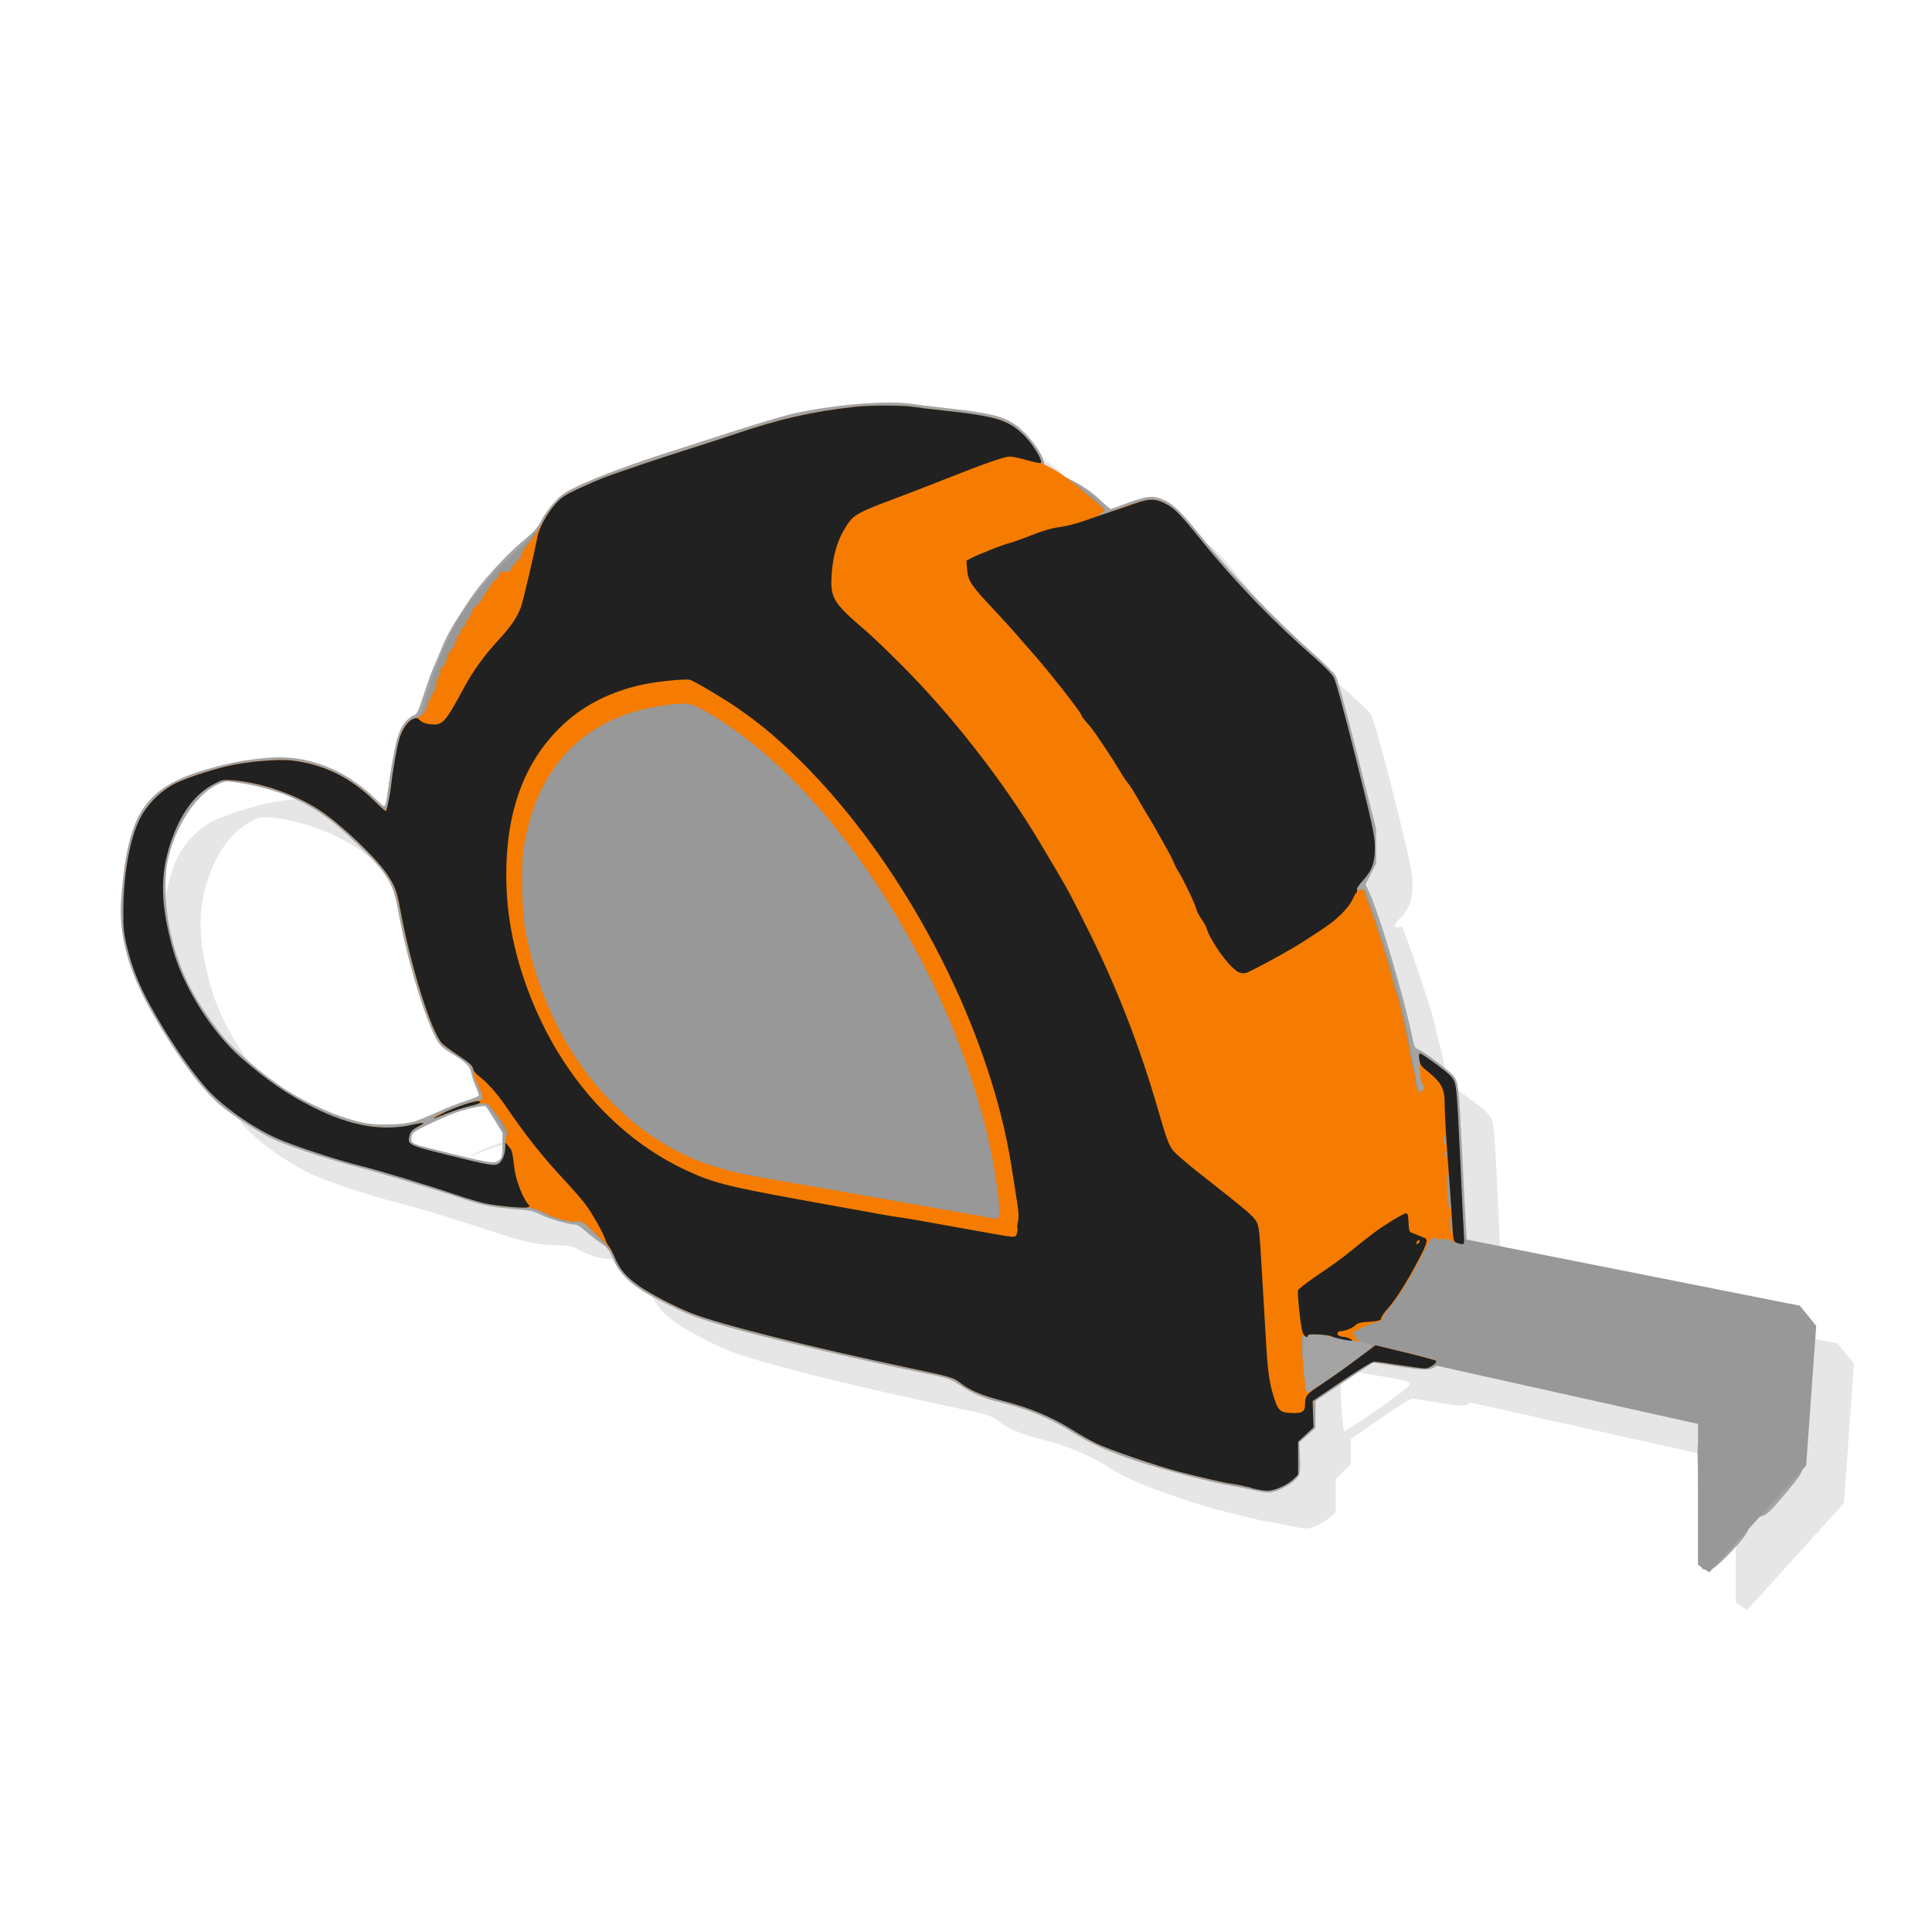 <?xml version="1.0" encoding="UTF-8" standalone="no"?>
<!-- Created with Inkscape (http://www.inkscape.org/) -->

<svg
   xmlns:dc="http://purl.org/dc/elements/1.1/"
   xmlns:cc="http://creativecommons.org/ns#"
   xmlns:rdf="http://www.w3.org/1999/02/22-rdf-syntax-ns#"
   xmlns:svg="http://www.w3.org/2000/svg"
   xmlns="http://www.w3.org/2000/svg"
   xmlns:sodipodi="http://sodipodi.sourceforge.net/DTD/sodipodi-0.dtd"
   xmlns:inkscape="http://www.inkscape.org/namespaces/inkscape"
   width="48"
   height="48"
   id="svg2"
   version="1.1"
   inkscape:version="0.48.4 r9939"
   sodipodi:docname="package_development.svg">
  <defs
     id="defs4" />
  <sodipodi:namedview
     id="base"
     pagecolor="#ffffff"
     bordercolor="#666666"
     borderopacity="1.0"
     inkscape:pageopacity="0.0"
     inkscape:pageshadow="2"
     inkscape:zoom="11.583333"
     inkscape:cx="22.75954"
     inkscape:cy="19.926408"
     inkscape:document-units="px"
     inkscape:current-layer="layer1"
     showgrid="true"
     inkscape:snap-bbox="true"
     inkscape:window-width="1301"
     inkscape:window-height="744"
     inkscape:window-x="65"
     inkscape:window-y="24"
     inkscape:window-maximized="1"
     inkscape:object-nodes="false"
     inkscape:snap-nodes="false"
     showguides="true"
     inkscape:guide-bbox="true">
    <inkscape:grid
       type="xygrid"
       id="grid3005"
       empspacing="6"
       visible="true"
       enabled="true"
       snapvisiblegridlinesonly="true" />
    <sodipodi:guide
       orientation="0,1"
       position="18,42"
       id="guide2989" />
    <sodipodi:guide
       orientation="0,1"
       position="17,6"
       id="guide2991" />
    <sodipodi:guide
       orientation="1,0"
       position="3,38"
       id="guide2993" />
    <sodipodi:guide
       orientation="1,0"
       position="45,33"
       id="guide2995" />
  </sodipodi:namedview>
  <g
     inkscape:label="Layer 1"
     inkscape:groupmode="layer"
     id="layer1"
     transform="translate(0,-1004.362)">
    <path
       id="path3768"
       d="m 22.938,1015.362 c -0.283,0 -0.56,0.01 -0.75,0.031 -1.086,0.122 -1.89,0.3 -3.031,0.688 -0.227,0.077 -0.635,0.217 -0.938,0.312 -0.773,0.242 -2.048,0.663 -2.344,0.781 -0.137,0.055 -0.395,0.187 -0.594,0.281 -0.304,0.143 -0.412,0.206 -0.562,0.375 -0.099,0.111 -0.211,0.3 -0.281,0.438 -0.071,0.138 -0.17,0.25 -0.188,0.25 -0.018,1e-4 -0.129,0.137 -0.281,0.281 -0.152,0.144 -0.353,0.328 -0.438,0.406 -0.326,0.297 -0.847,0.912 -1.156,1.406 -0.337,0.54 -0.725,1.498 -0.906,2.188 -0.074,0.279 -0.094,0.302 -0.219,0.344 -0.292,0.1 -0.404,0.389 -0.531,1.312 -0.078,0.565 -0.154,0.904 -0.188,0.969 -0.016,0.03 -0.106,-0.046 -0.281,-0.219 -0.605,-0.597 -1.266,-0.903 -2.062,-1 -0.346,-0.042 -1.105,0.011 -1.594,0.125 -0.495,0.116 -1.145,0.335 -1.375,0.469 -0.346,0.2 -0.646,0.53 -0.812,0.875 -0.241,0.499 -0.402,1.356 -0.406,2.25 -0.002,0.444 0.016,0.55 0.094,0.875 0.122,0.508 0.291,0.942 0.562,1.438 0.438,0.8 0.921,1.537 1.375,2.062 0.39,0.452 1.179,1.005 1.812,1.281 0.407,0.178 1.462,0.523 2,0.656 0.514,0.127 1.303,0.366 2.281,0.688 0.822,0.27 1.15,0.358 1.688,0.375 0.361,0.011 0.384,0.01 0.594,0.125 0.286,0.158 0.545,0.219 0.812,0.219 0.165,0 0.247,0.016 0.281,0.062 0.025,0.033 0.152,0.199 0.312,0.344 0.248,0.224 0.302,0.285 0.375,0.469 0.116,0.295 0.307,0.495 0.625,0.719 0.289,0.203 0.89,0.52 1.312,0.688 0.69,0.274 2.919,0.843 5.438,1.375 1.033,0.218 1.054,0.223 1.25,0.375 0.221,0.172 0.551,0.316 1.031,0.438 0.699,0.177 1.246,0.407 1.781,0.75 0.131,0.084 0.366,0.199 0.531,0.281 0.296,0.148 1.522,0.58 2.062,0.719 0.579,0.149 1.148,0.292 1.312,0.312 0.094,0.012 0.321,0.05 0.5,0.094 0.203,0.049 0.383,0.074 0.469,0.062 0.186,-0.024 0.459,-0.181 0.594,-0.312 l 0.094,-0.094 0,-0.406 0,-0.406 0.188,-0.188 0.188,-0.188 0,-0.312 0,-0.312 0.719,-0.5 c 0.471,-0.318 0.752,-0.5 0.812,-0.5 0.051,0 0.333,0.046 0.625,0.094 0.633,0.102 0.701,0.102 0.812,0 l 6.594,1.469 0,3.5 0.281,0.188 2.406,-2.656 0.25,-3.469 -0.406,-0.5 -8.344,-1.656 c -0.012,-0.113 -0.047,-0.847 -0.094,-1.844 -0.078,-1.653 -0.103,-1.939 -0.156,-2.062 -0.049,-0.115 -0.141,-0.217 -0.438,-0.438 -0.204,-0.152 -0.381,-0.281 -0.406,-0.281 -0.034,0 -0.051,0.042 -0.031,0.125 0.015,0.061 0.03,0.221 0.031,0.344 0.001,0.151 0.024,0.226 0.062,0.281 0.062,0.087 0.046,0.159 -0.031,0.188 -0.058,0.022 -0.092,-0.086 -0.188,-0.625 -0.167,-0.939 -0.213,-1.172 -0.312,-1.531 -0.058,-0.209 -0.1,-0.436 -0.125,-0.531 -0.091,-0.339 -0.493,-1.544 -0.594,-1.812 -0.191,-0.512 -0.166,-0.525 -0.281,-0.5 -0.147,0.032 -0.135,-0.034 0.062,-0.25 0.227,-0.248 0.289,-0.443 0.281,-0.844 -0.005,-0.272 -0.057,-0.543 -0.469,-2.188 -0.311,-1.243 -0.508,-1.907 -0.562,-2 -0.045,-0.077 -0.243,-0.268 -0.438,-0.438 -1.039,-0.907 -2.002,-1.934 -2.812,-2.938 -0.57,-0.705 -0.7,-0.818 -0.938,-0.938 -0.27,-0.137 -0.418,-0.131 -1.031,0.094 -0.255,0.094 -0.515,0.174 -0.562,0.188 0.009,-0.01 -0.012,-0.024 0,-0.031 0.052,-0.034 0.094,-0.063 0.094,-0.094 0,-0.108 -0.649,-0.656 -0.781,-0.656 -0.02,0 -0.075,-0.034 -0.125,-0.062 -0.05,-0.029 -0.261,-0.104 -0.469,-0.188 -0.39,-0.157 -0.495,-0.25 -0.312,-0.25 0.058,0 0.125,-0.012 0.125,-0.031 0,-0.114 -0.241,-0.466 -0.438,-0.656 -0.385,-0.373 -0.69,-0.481 -2.031,-0.625 -0.274,-0.029 -0.603,-0.076 -0.719,-0.094 -0.134,-0.021 -0.405,-0.031 -0.688,-0.031 z m -16.469,9.312 c 0.061,-0.013 0.135,-0.01 0.25,0 0.727,0.057 1.586,0.376 2.188,0.781 0.529,0.356 1.382,1.151 1.656,1.562 0.188,0.282 0.231,0.425 0.312,0.875 0.252,1.388 0.76,3.024 1.031,3.312 0.041,0.043 0.253,0.189 0.438,0.312 0.221,0.147 0.334,0.264 0.344,0.312 0.008,0.042 0.02,0.122 0.031,0.188 0.011,0.066 0.067,0.202 0.125,0.312 0.11,0.212 0.109,0.312 0,0.312 -0.162,0 -1.17,0.393 -1.125,0.438 0.007,0.01 0.11,-0.036 0.25,-0.094 0.273,-0.114 0.838,-0.281 0.969,-0.281 0.098,0 0.141,0.05 0.375,0.438 0.184,0.305 0.196,0.308 0.188,0.562 -0.009,0.286 -0.084,0.444 -0.188,0.5 -0.121,0.065 -0.234,0.046 -1.531,-0.281 -0.662,-0.167 -0.722,-0.197 -0.688,-0.375 0.025,-0.13 0.087,-0.198 0.25,-0.281 0.074,-0.038 0.134,-0.052 0.125,-0.062 -0.009,-0.01 -0.129,0 -0.25,0.031 -0.774,0.182 -1.555,0.038 -2.5,-0.438 -0.636,-0.32 -1.126,-0.649 -1.781,-1.219 -0.711,-0.618 -1.427,-1.737 -1.688,-2.656 -0.314,-1.11 -0.359,-1.892 -0.094,-2.688 0.247,-0.742 0.612,-1.212 1.094,-1.469 0.102,-0.054 0.158,-0.081 0.219,-0.094 z m 8.531,10.625 c 0.005,0.01 0.026,-0.01 0.031,0 0.02,0.038 0.041,0.094 0.031,0.094 -0.009,0 -0.042,-0.056 -0.062,-0.094 z m 18.594,3.125 c 0.093,-10e-5 0.22,0.038 0.312,0.062 0.076,0.02 0.315,0.049 0.562,0.094 0.692,0.127 0.695,0.109 0.219,0.469 -0.225,0.17 -0.614,0.439 -0.844,0.594 -0.23,0.154 -0.427,0.281 -0.438,0.281 -0.045,0 -0.102,-0.804 -0.094,-1.156 0.006,-0.252 0.004,-0.296 0.062,-0.281 0.035,0.01 0.062,0.021 0.062,0 0,-0.025 0.063,-0.062 0.156,-0.062 z"
       style="opacity:0.1;fill:#000000;fill-opacity:1"
       inkscape:connector-curvature="0" />
    <path
       inkscape:connector-curvature="0"
       id="path3879"
       d="m 42.29,1043.341 c -0.025,-0.017 -0.045,-0.317 -0.06,-0.883 -0.012,-0.472 -0.032,-1.159 -0.044,-1.528 -0.021,-0.627 -0.017,-0.684 0.052,-0.892 0.098,-0.296 0.069,-0.424 -0.101,-0.44 -0.104,-0.011 -1.73,-0.362 -3.516,-0.761 -0.756,-0.169 -1.608,-0.348 -2.323,-0.487 l -0.538,-0.105 -0.102,0.073 c -0.135,0.096 -0.274,0.094 -0.972,-0.016 l -0.571,-0.091 -0.716,0.479 -0.716,0.479 0,0.336 0,0.336 -0.202,0.181 -0.202,0.181 0.018,0.355 c 0.013,0.263 0.006,0.382 -0.03,0.458 -0.085,0.183 -0.528,0.429 -0.772,0.429 -0.054,0 -0.227,-0.031 -0.386,-0.067 -0.159,-0.037 -0.395,-0.084 -0.525,-0.104 -0.451,-0.072 -1.613,-0.374 -2.313,-0.602 -0.714,-0.233 -1.168,-0.435 -1.646,-0.735 -0.549,-0.344 -1.111,-0.576 -1.785,-0.737 -0.418,-0.1 -0.669,-0.209 -1.031,-0.448 -0.214,-0.141 -0.256,-0.154 -1.013,-0.308 -1.351,-0.275 -3.878,-0.87 -4.668,-1.1 -0.855,-0.248 -1.015,-0.309 -1.645,-0.624 -0.755,-0.377 -1.076,-0.66 -1.272,-1.121 -0.083,-0.196 -0.123,-0.244 -0.306,-0.37 -0.116,-0.08 -0.283,-0.212 -0.372,-0.294 -0.095,-0.088 -0.195,-0.148 -0.242,-0.148 -0.153,0 -0.661,-0.146 -0.865,-0.249 -0.176,-0.089 -0.263,-0.107 -0.618,-0.134 -0.518,-0.038 -0.843,-0.1 -1.236,-0.235 -0.598,-0.206 -2.202,-0.691 -2.677,-0.809 -0.584,-0.146 -1.641,-0.491 -2.051,-0.671 -0.307,-0.134 -0.8,-0.438 -1.243,-0.766 -0.51,-0.378 -1.193,-1.282 -1.855,-2.46 -0.571,-1.015 -0.803,-1.896 -0.735,-2.786 0.175,-2.266 0.631,-2.854 2.579,-3.322 0.337,-0.081 0.608,-0.124 1.049,-0.165 0.975,-0.091 1.927,0.273 2.707,1.034 0.24,0.234 0.224,0.245 0.287,-0.197 0.161,-1.141 0.244,-1.477 0.427,-1.716 0.051,-0.066 0.142,-0.142 0.202,-0.167 0.103,-0.043 0.12,-0.078 0.277,-0.557 0.092,-0.281 0.197,-0.573 0.233,-0.649 0.036,-0.076 0.106,-0.238 0.155,-0.36 0.174,-0.437 0.271,-0.61 0.728,-1.301 0.282,-0.427 0.891,-1.102 1.311,-1.453 0.313,-0.261 0.387,-0.343 0.479,-0.527 0.06,-0.12 0.203,-0.322 0.32,-0.449 0.183,-0.2 0.261,-0.254 0.589,-0.41 0.515,-0.245 1.397,-0.57 2.506,-0.922 0.396,-0.126 0.79,-0.253 0.875,-0.281 0.731,-0.243 1.72,-0.543 1.972,-0.598 1.044,-0.228 2.333,-0.332 2.964,-0.239 0.126,0.019 0.515,0.066 0.865,0.106 1.282,0.145 1.543,0.23 1.94,0.63 0.236,0.238 0.462,0.595 0.462,0.732 0,0.097 0.083,0.156 0.411,0.297 0.425,0.183 0.724,0.371 0.987,0.622 0.128,0.122 0.243,0.222 0.257,0.222 0.014,0 0.19,-0.062 0.392,-0.138 0.508,-0.191 0.666,-0.205 0.934,-0.084 0.244,0.109 0.455,0.319 0.968,0.961 0.708,0.885 1.759,1.978 2.765,2.874 0.248,0.221 0.486,0.457 0.528,0.525 0.049,0.079 0.244,0.786 0.542,1.966 l 0.466,1.843 0.002,0.429 0.002,0.429 -0.133,0.262 -0.133,0.262 0.086,0.184 c 0.27,0.578 0.881,2.643 1.09,3.678 0.033,0.163 0.056,0.205 0.127,0.232 0.144,0.055 0.796,0.546 0.893,0.673 0.118,0.154 0.131,0.296 0.231,2.441 0.043,0.93 0.088,1.701 0.099,1.712 0.011,0.012 0.203,0.057 0.425,0.102 0.564,0.114 0.726,0.147 0.893,0.185 0.258,0.058 0.466,0.1 0.747,0.152 0.151,0.027 0.352,0.066 0.446,0.088 0.094,0.02 0.241,0.052 0.326,0.068 0.085,0.017 0.232,0.049 0.326,0.069 0.376,0.082 0.519,0.107 0.615,0.106 0.055,-5e-4 0.117,0.013 0.137,0.028 0.02,0.016 0.099,0.038 0.174,0.049 0.076,0.011 0.222,0.036 0.326,0.057 0.104,0.02 0.243,0.045 0.309,0.056 0.066,0.011 0.151,0.031 0.189,0.048 0.038,0.016 0.13,0.038 0.206,0.049 0.076,0.011 0.222,0.037 0.326,0.058 0.104,0.021 0.227,0.038 0.275,0.038 0.047,-5e-4 0.105,0.015 0.128,0.034 0.023,0.019 0.1,0.035 0.172,0.035 0.071,-10e-5 0.145,0.012 0.164,0.027 0.019,0.015 0.096,0.036 0.172,0.046 0.076,0.01 0.218,0.036 0.318,0.056 0.099,0.02 0.257,0.052 0.352,0.071 0.094,0.019 0.245,0.046 0.335,0.062 0.09,0.015 0.212,0.054 0.273,0.085 0.06,0.032 0.182,0.058 0.27,0.058 0.166,0 0.375,0.101 0.553,0.267 0.081,0.075 0.083,0.089 0.062,0.412 -0.025,0.381 -0.036,0.433 -0.086,0.402 -0.057,-0.035 -0.136,0.053 -0.137,0.151 -3.44e-4,0.05 -0.009,0.172 -0.02,0.271 -0.011,0.099 -0.008,0.208 0.006,0.24 0.014,0.033 0.024,0.071 0.021,0.083 -0.003,0.014 0.019,0.016 0.048,0 0.029,-0.012 0.045,-0.041 0.035,-0.066 -0.01,-0.025 -0.003,-0.055 0.015,-0.066 0.047,-0.03 0.04,-0.145 -0.01,-0.164 -0.033,-0.012 -0.034,-0.03 -0.004,-0.082 0.024,-0.04 0.027,-0.087 0.01,-0.12 -0.029,-0.052 0.046,-0.203 0.082,-0.166 0.009,0.011 0.002,0.558 -0.015,1.219 -0.034,1.268 -0.065,1.528 -0.211,1.768 -0.04,0.066 -0.236,0.31 -0.434,0.541 -0.306,0.357 -0.382,0.427 -0.499,0.458 -0.212,0.056 -0.226,0.069 -0.315,0.291 -0.065,0.162 -0.16,0.29 -0.429,0.575 -0.19,0.202 -0.39,0.39 -0.443,0.417 -0.105,0.054 -0.232,0.064 -0.293,0.024 z m -0.013,-3.931 c 0,-0.088 -0.058,-0.161 -0.127,-0.161 -0.054,0 -0.058,0.082 -0.009,0.174 0.049,0.093 0.136,0.084 0.136,-0.013 z m 2.574,-0.438 c 0,-0.018 -0.023,-0.033 -0.051,-0.033 -0.053,0 -0.068,0.04 -0.03,0.079 0.027,0.027 0.081,0 0.081,-0.046 z m -2.643,-0.448 c 0,-0.05 -0.025,-0.065 -0.103,-0.065 -0.117,0 -0.126,0.02 -0.048,0.106 0.066,0.073 0.151,0.049 0.151,-0.041 z m -1.923,-0.356 c 0.057,-0.069 0.019,-0.155 -0.067,-0.155 -0.05,0 -0.07,0.022 -0.07,0.08 0,0.129 0.063,0.164 0.137,0.075 z m 3.546,-0.472 c 0.17,-0.079 0.083,-0.293 -0.15,-0.37 -0.162,-0.054 -0.191,-0.086 -0.134,-0.155 0.033,-0.04 0.031,-0.05 -0.011,-0.05 -0.096,0 -0.161,0.041 -0.161,0.1 0,0.056 -0.154,0.136 -0.34,0.175 -0.045,0.011 -0.099,0.045 -0.12,0.078 -0.054,0.087 0.025,0.128 0.237,0.123 0.121,0 0.207,0.017 0.292,0.069 0.137,0.083 0.254,0.093 0.388,0.03 z m -31.417,-4.522 c 0.058,-0.058 0.069,-0.114 0.069,-0.367 l 0,-0.298 -0.194,-0.321 c -0.107,-0.177 -0.208,-0.33 -0.225,-0.34 -0.048,-0.029 -0.463,0.056 -0.728,0.151 -0.131,0.046 -0.428,0.175 -0.659,0.284 -0.342,0.162 -0.426,0.215 -0.443,0.285 -0.047,0.189 -0.026,0.205 0.448,0.324 1.519,0.382 1.617,0.398 1.733,0.282 z m -2.128,-0.946 c 0.104,-0.031 0.372,-0.14 0.595,-0.242 0.224,-0.102 0.544,-0.228 0.712,-0.279 0.168,-0.052 0.306,-0.111 0.306,-0.133 0,-0.022 -0.038,-0.126 -0.085,-0.233 -0.047,-0.106 -0.095,-0.256 -0.108,-0.332 -0.025,-0.156 -0.144,-0.269 -0.52,-0.494 -0.269,-0.161 -0.344,-0.271 -0.556,-0.813 -0.284,-0.728 -0.577,-1.813 -0.756,-2.802 -0.11,-0.605 -0.272,-0.862 -0.984,-1.554 -0.648,-0.63 -1.075,-0.93 -1.699,-1.195 -0.348,-0.148 -0.881,-0.289 -1.319,-0.35 -0.27,-0.038 -0.284,-0.036 -0.472,0.053 -0.548,0.259 -1.067,1.07 -1.243,1.938 -0.077,0.383 -0.054,1.106 0.052,1.615 0.208,0.999 0.561,1.728 1.28,2.643 0.301,0.383 1.057,1.032 1.621,1.39 0.608,0.387 1.39,0.715 1.962,0.823 0.331,0.063 0.943,0.045 1.213,-0.036 z m 12.041,-13.859 c 0.013,-0.068 -0.123,-0.116 -0.177,-0.061 -0.03,0.03 -0.023,0.052 0.028,0.09 0.079,0.058 0.134,0.047 0.149,-0.029 z"
       style="fill:#a4a4a4"
       sodipodi:nodetypes="cccccscccccccccccccsccccccccccccsccccccssccccccccscccccccccccsccscccccccccccccccscccccccccccccssccccsscccsccccccccscccccscccccccccsccccscccsccccsscccccsscccccccscccccccccccsccccccccccsccccccccc" />
    <path
       style="fill:#989898"
       d="m 22,1014.425 c -0.283,10e-5 -0.56,0.01 -0.75,0.031 -1.086,0.122 -1.89,0.3 -3.031,0.688 -0.227,0.077 -0.635,0.217 -0.938,0.312 -0.773,0.242 -2.048,0.663 -2.344,0.781 -0.137,0.055 -0.395,0.187 -0.594,0.281 -0.304,0.143 -0.412,0.206 -0.562,0.375 -0.099,0.111 -0.211,0.3 -0.281,0.438 -0.071,0.138 -0.17,0.25 -0.188,0.25 -0.018,0 -0.129,0.137 -0.281,0.281 -0.152,0.144 -0.353,0.328 -0.438,0.406 -0.326,0.297 -0.847,0.912 -1.156,1.406 -0.337,0.54 -0.725,1.498 -0.906,2.188 -0.074,0.279 -0.094,0.302 -0.219,0.344 -0.292,0.1 -0.404,0.389 -0.531,1.312 -0.078,0.565 -0.154,0.904 -0.188,0.969 -0.016,0.03 -0.106,-0.046 -0.281,-0.219 -0.605,-0.597 -1.266,-0.903 -2.062,-1 -0.346,-0.042 -1.105,0.011 -1.594,0.125 -0.495,0.116 -1.145,0.335 -1.375,0.469 -0.346,0.2 -0.646,0.53 -0.812,0.875 -0.241,0.499 -0.402,1.356 -0.406,2.25 -0.002,0.444 0.016,0.55 0.094,0.875 0.122,0.508 0.291,0.942 0.562,1.438 0.438,0.8 0.921,1.537 1.375,2.062 0.39,0.452 1.179,1.005 1.812,1.281 0.407,0.178 1.462,0.523 2,0.656 0.514,0.127 1.303,0.366 2.281,0.688 0.822,0.27 1.15,0.358 1.688,0.375 0.361,0.011 0.384,0.01 0.594,0.125 0.286,0.158 0.545,0.219 0.812,0.219 0.165,0 0.247,0.017 0.281,0.062 0.025,0.033 0.152,0.199 0.312,0.344 0.248,0.224 0.302,0.285 0.375,0.469 0.116,0.295 0.307,0.495 0.625,0.719 0.289,0.203 0.89,0.52 1.312,0.688 0.69,0.274 2.919,0.843 5.438,1.375 1.033,0.218 1.054,0.223 1.25,0.375 0.221,0.172 0.551,0.316 1.031,0.438 0.699,0.177 1.246,0.407 1.781,0.75 0.131,0.084 0.366,0.199 0.531,0.281 0.296,0.148 1.522,0.58 2.062,0.719 0.579,0.149 1.148,0.292 1.312,0.312 0.094,0.012 0.321,0.05 0.5,0.094 0.203,0.049 0.383,0.075 0.469,0.062 0.186,-0.024 0.459,-0.181 0.594,-0.312 l 0.094,-0.094 0,-0.406 0,-0.406 0.188,-0.188 0.188,-0.188 0,-0.312 0,-0.312 0.719,-0.5 c 0.471,-0.318 0.752,-0.5 0.812,-0.5 0.051,0 0.333,0.046 0.625,0.094 0.633,0.102 0.701,0.102 0.812,0 l 6.594,1.469 0,3.5 0.281,0.188 2.406,-2.656 0.25,-3.469 -0.406,-0.5 -8.344,-1.656 c -0.012,-0.113 -0.047,-0.847 -0.094,-1.844 -0.078,-1.653 -0.103,-1.939 -0.156,-2.062 -0.049,-0.115 -0.141,-0.217 -0.438,-0.438 -0.204,-0.152 -0.381,-0.281 -0.406,-0.281 -0.034,0 -0.051,0.042 -0.031,0.125 0.015,0.061 0.03,0.221 0.031,0.344 0.001,0.151 0.024,0.226 0.062,0.281 0.062,0.087 0.046,0.159 -0.031,0.188 -0.058,0.022 -0.092,-0.086 -0.188,-0.625 -0.167,-0.939 -0.213,-1.172 -0.312,-1.531 -0.058,-0.209 -0.1,-0.436 -0.125,-0.531 -0.091,-0.339 -0.493,-1.544 -0.594,-1.812 -0.191,-0.512 -0.166,-0.525 -0.281,-0.5 -0.147,0.032 -0.135,-0.034 0.062,-0.25 0.227,-0.248 0.289,-0.443 0.281,-0.844 -0.005,-0.272 -0.057,-0.543 -0.469,-2.188 -0.311,-1.243 -0.508,-1.907 -0.562,-2 -0.045,-0.077 -0.243,-0.268 -0.438,-0.438 -1.039,-0.907 -2.002,-1.934 -2.812,-2.938 -0.57,-0.705 -0.7,-0.818 -0.938,-0.938 -0.27,-0.137 -0.418,-0.131 -1.031,0.094 -0.255,0.094 -0.515,0.174 -0.562,0.188 0.009,-0.01 -0.012,-0.024 0,-0.031 0.052,-0.034 0.094,-0.063 0.094,-0.094 0,-0.108 -0.649,-0.656 -0.781,-0.656 -0.02,0 -0.075,-0.034 -0.125,-0.062 -0.05,-0.029 -0.261,-0.104 -0.469,-0.188 -0.39,-0.157 -0.495,-0.25 -0.312,-0.25 0.058,0 0.125,-0.012 0.125,-0.031 0,-0.115 -0.241,-0.466 -0.438,-0.656 -0.385,-0.373 -0.69,-0.481 -2.031,-0.625 -0.274,-0.029 -0.603,-0.076 -0.719,-0.094 -0.134,-0.021 -0.405,-0.031 -0.688,-0.031 z m -16.469,9.312 c 0.061,-0.013 0.135,-0.01 0.25,0 0.727,0.057 1.586,0.376 2.188,0.781 0.529,0.356 1.382,1.151 1.656,1.562 0.188,0.282 0.231,0.425 0.312,0.875 0.252,1.388 0.76,3.024 1.031,3.312 0.041,0.043 0.253,0.19 0.438,0.312 0.221,0.147 0.334,0.264 0.344,0.312 0.008,0.042 0.02,0.122 0.031,0.188 0.011,0.066 0.067,0.202 0.125,0.312 0.11,0.212 0.109,0.312 0,0.312 -0.162,0 -1.17,0.393 -1.125,0.438 0.007,0.01 0.11,-0.036 0.25,-0.094 0.273,-0.114 0.838,-0.281 0.969,-0.281 0.098,0 0.141,0.05 0.375,0.438 0.184,0.305 0.196,0.308 0.188,0.562 -0.009,0.286 -0.084,0.444 -0.188,0.5 -0.121,0.065 -0.234,0.046 -1.531,-0.281 -0.662,-0.167 -0.722,-0.197 -0.688,-0.375 0.025,-0.13 0.087,-0.198 0.25,-0.281 0.074,-0.038 0.134,-0.051 0.125,-0.062 -0.009,-0.01 -0.129,0 -0.25,0.031 -0.774,0.182 -1.555,0.038 -2.5,-0.438 -0.636,-0.32 -1.126,-0.649 -1.781,-1.219 -0.711,-0.618 -1.427,-1.737 -1.688,-2.656 -0.314,-1.11 -0.359,-1.892 -0.094,-2.688 0.247,-0.742 0.612,-1.212 1.094,-1.469 0.102,-0.054 0.158,-0.081 0.219,-0.094 z m 8.531,10.625 c 0.005,0.01 0.026,-0.01 0.031,0 0.02,0.038 0.041,0.094 0.031,0.094 -0.009,0 -0.042,-0.056 -0.062,-0.094 z m 18.594,3.125 c 0.093,-10e-5 0.22,0.038 0.312,0.062 0.076,0.02 0.315,0.049 0.562,0.094 0.692,0.127 0.695,0.109 0.219,0.469 -0.225,0.17 -0.614,0.44 -0.844,0.594 -0.23,0.154 -0.427,0.281 -0.438,0.281 -0.045,0 -0.102,-0.804 -0.094,-1.156 0.006,-0.252 0.004,-0.296 0.062,-0.281 0.035,0.01 0.062,0.021 0.062,0 0,-0.025 0.063,-0.062 0.156,-0.062 z"
       id="path3877"
       inkscape:connector-curvature="0" />
    <path
       inkscape:connector-curvature="0"
       id="path3875"
       d="m 31.087,1041.324 c -0.179,-0.044 -0.403,-0.09 -0.498,-0.102 -0.165,-0.02 -0.725,-0.148 -1.304,-0.297 -0.54,-0.139 -1.756,-0.557 -2.052,-0.704 -0.166,-0.082 -0.408,-0.219 -0.539,-0.303 -0.535,-0.343 -1.099,-0.581 -1.798,-0.758 -0.48,-0.122 -0.797,-0.255 -1.017,-0.426 -0.196,-0.152 -0.224,-0.161 -1.257,-0.379 -2.518,-0.532 -4.757,-1.095 -5.447,-1.369 -0.421,-0.167 -1.015,-0.476 -1.301,-0.678 -0.32,-0.225 -0.471,-0.402 -0.596,-0.698 -0.079,-0.187 -0.152,-0.279 -0.454,-0.571 -0.352,-0.34 -0.363,-0.347 -0.494,-0.33 -0.174,0.023 -0.53,-0.073 -0.835,-0.225 -0.223,-0.112 -0.267,-0.121 -0.618,-0.132 -0.536,-0.017 -0.862,-0.085 -1.682,-0.355 -0.978,-0.322 -1.768,-0.559 -2.283,-0.686 -0.538,-0.133 -1.601,-0.483 -2.008,-0.66 -0.633,-0.276 -1.411,-0.829 -1.801,-1.281 -0.454,-0.525 -0.947,-1.257 -1.385,-2.058 -0.271,-0.495 -0.443,-0.934 -0.565,-1.442 -0.078,-0.325 -0.09,-0.449 -0.088,-0.892 0.004,-0.894 0.155,-1.749 0.396,-2.248 0.166,-0.345 0.468,-0.665 0.814,-0.865 0.23,-0.133 0.881,-0.356 1.376,-0.472 0.489,-0.114 1.262,-0.18 1.608,-0.138 0.797,0.097 1.457,0.424 2.062,1.021 0.175,0.172 0.262,0.238 0.278,0.207 0.034,-0.065 0.091,-0.389 0.169,-0.954 0.072,-0.524 0.141,-0.833 0.225,-1.01 0.076,-0.16 0.215,-0.295 0.327,-0.317 0.131,-0.026 0.264,-0.153 0.29,-0.275 0.011,-0.054 0.035,-0.124 0.053,-0.157 0.018,-0.033 0.045,-0.088 0.061,-0.12 0.016,-0.033 0.053,-0.11 0.083,-0.17 0.03,-0.06 0.047,-0.139 0.038,-0.174 -0.009,-0.036 0.007,-0.084 0.037,-0.109 0.03,-0.024 0.054,-0.088 0.054,-0.139 0,-0.055 0.028,-0.114 0.068,-0.142 0.037,-0.026 0.074,-0.088 0.083,-0.137 0.02,-0.119 0.117,-0.304 0.16,-0.304 0.018,0 0.033,-0.029 0.033,-0.066 0,-0.037 0.015,-0.076 0.034,-0.087 0.019,-0.012 0.034,-0.05 0.034,-0.083 0,-0.035 0.023,-0.081 0.051,-0.105 0.028,-0.023 0.051,-0.067 0.051,-0.099 0,-0.031 0.032,-0.076 0.07,-0.1 0.038,-0.024 0.061,-0.058 0.05,-0.076 -0.011,-0.018 0.015,-0.067 0.058,-0.11 0.043,-0.043 0.083,-0.117 0.089,-0.164 0.006,-0.048 0.063,-0.129 0.126,-0.181 0.063,-0.052 0.148,-0.164 0.19,-0.249 0.041,-0.085 0.087,-0.154 0.102,-0.154 0.015,0 0.037,-0.037 0.048,-0.081 0.011,-0.045 0.06,-0.107 0.108,-0.139 0.048,-0.032 0.103,-0.097 0.121,-0.146 0.029,-0.075 0.049,-0.085 0.135,-0.067 0.081,0.016 0.11,0.01 0.141,-0.054 0.049,-0.092 0.095,-0.149 0.193,-0.241 0.042,-0.04 0.077,-0.101 0.077,-0.138 0,-0.036 0.09,-0.176 0.2,-0.311 0.11,-0.135 0.258,-0.356 0.328,-0.49 0.07,-0.134 0.207,-0.333 0.305,-0.443 0.148,-0.167 0.236,-0.227 0.539,-0.369 0.199,-0.094 0.474,-0.214 0.611,-0.269 0.295,-0.118 1.552,-0.541 2.325,-0.783 0.302,-0.095 0.735,-0.235 0.961,-0.312 1.141,-0.388 1.918,-0.565 3.003,-0.687 0.38,-0.043 1.188,-0.043 1.455,-8e-4 0.115,0.018 0.434,0.058 0.708,0.087 0.871,0.094 1.37,0.186 1.605,0.297 0.29,0.137 0.644,0.49 0.778,0.775 0.055,0.118 0.093,0.222 0.083,0.232 0.476,0.226 0.587,0.313 1.274,0.891 0.225,0.18 0.331,0.285 0.306,0.305 -0.007,0.011 -0.052,0.038 -0.099,0.071 l -0.086,0.06 0.086,-0.024 c 0.047,-0.014 0.294,-0.101 0.549,-0.194 0.613,-0.225 0.778,-0.241 1.049,-0.104 0.237,0.12 0.361,0.246 0.93,0.952 0.81,1.004 1.781,2.006 2.82,2.913 0.195,0.17 0.391,0.372 0.436,0.449 0.054,0.093 0.239,0.767 0.55,2.01 0.411,1.644 0.469,1.908 0.474,2.18 0.008,0.401 -0.062,0.607 -0.289,0.855 -0.196,0.214 -0.213,0.276 -0.07,0.245 0.091,-0.02 0.101,-0.012 0.134,0.109 0.019,0.072 0.085,0.262 0.145,0.422 0.06,0.161 0.131,0.361 0.156,0.446 0.026,0.085 0.084,0.27 0.13,0.412 0.11,0.336 0.211,0.692 0.264,0.927 0.023,0.103 0.062,0.227 0.085,0.275 0.024,0.048 0.062,0.179 0.084,0.292 0.023,0.113 0.07,0.322 0.104,0.464 0.034,0.141 0.096,0.45 0.137,0.686 0.041,0.236 0.092,0.474 0.113,0.53 0.021,0.056 0.035,0.141 0.031,0.189 -0.008,0.098 0.055,0.276 0.098,0.276 0.015,0 0.052,-0.024 0.082,-0.055 0.053,-0.053 0.048,-0.084 -0.029,-0.183 -0.021,-0.026 -0.038,-0.15 -0.04,-0.275 -0.001,-0.124 -0.014,-0.277 -0.028,-0.338 -0.02,-0.083 -0.015,-0.111 0.019,-0.111 0.025,10e-5 0.213,0.124 0.417,0.276 0.297,0.221 0.384,0.305 0.434,0.42 0.053,0.123 0.075,0.426 0.153,2.08 0.05,1.065 0.083,1.944 0.073,1.954 -0.021,0.021 -0.292,-0.06 -0.353,-0.107 -0.024,-0.018 -0.1,-0.023 -0.169,-0.013 -0.072,0.012 -0.146,0 -0.171,-0.017 -0.073,-0.061 -0.128,0.012 -0.369,0.492 -0.252,0.502 -0.599,1.05 -0.81,1.278 -0.079,0.086 -0.136,0.179 -0.13,0.213 0.008,0.046 -0.019,0.067 -0.109,0.084 -0.066,0.013 -0.243,0.08 -0.393,0.151 -0.238,0.112 -0.265,0.134 -0.215,0.171 0.032,0.023 0.058,0.058 0.058,0.078 0,0.019 0.025,0.045 0.056,0.057 0.031,0.012 0.05,0.027 0.043,0.036 -0.015,0.016 -0.625,-0.093 -0.837,-0.149 -0.184,-0.049 -0.463,-0.049 -0.463,4e-4 0,0.021 -0.03,0.031 -0.066,0.021 -0.037,-0.011 -0.073,2e-4 -0.081,0.022 -0.031,0.084 0.082,1.341 0.125,1.384 0.025,0.025 0.777,-0.484 1.282,-0.867 l 0.419,-0.318 0.422,0.099 c 0.618,0.146 1.06,0.264 1.086,0.29 0.043,0.043 -0.168,0.189 -0.273,0.189 -0.057,0 -0.342,-0.039 -0.635,-0.085 -0.292,-0.047 -0.573,-0.085 -0.625,-0.083 -0.061,0 -0.343,0.171 -0.814,0.489 l -0.721,0.487 0.012,0.327 0.012,0.327 -0.192,0.179 -0.192,0.179 0,0.409 0,0.409 -0.111,0.108 c -0.134,0.131 -0.407,0.263 -0.593,0.288 -0.085,0.012 -0.261,-0.013 -0.463,-0.062 z m 4.989,-6.533 c -0.012,-0.117 -0.03,-0.204 -0.04,-0.195 -0.023,0.023 -0.011,0.361 0.015,0.403 0.039,0.063 0.047,5e-4 0.025,-0.208 z m -11.274,-0.174 c 0.095,-0.06 -0.077,-1.292 -0.31,-2.217 -0.459,-1.828 -1.183,-3.542 -2.249,-5.33 -1.369,-2.295 -3.075,-4.113 -4.736,-5.049 -0.36,-0.203 -0.452,-0.214 -1.059,-0.126 -1.958,0.284 -3.173,1.567 -3.451,3.645 -0.055,0.408 -0.026,1.497 0.051,1.916 0.403,2.205 1.567,4.079 3.218,5.177 0.761,0.506 1.499,0.78 2.649,0.983 0.418,0.074 1.655,0.29 2.75,0.482 1.095,0.192 2.23,0.392 2.523,0.445 0.293,0.054 0.54,0.098 0.549,0.1 0.009,0 0.039,-0.011 0.065,-0.027 z m -10.875,-5.144 c 17.382,17.926 8.691,8.963 0,0 z m 22.105,4.505 c -0.02,-0.202 -0.037,-0.388 -0.037,-0.413 0,-0.025 -0.014,-0.045 -0.031,-0.045 -0.042,0 -0.005,0.753 0.041,0.841 0.059,0.113 0.067,0.01 0.027,-0.383 z m -23.647,-0.701 c 0.097,-0.052 0.166,-0.238 0.166,-0.445 0,-0.096 0.016,-0.205 0.035,-0.241 0.048,-0.091 -0.016,-0.23 -0.26,-0.556 -0.166,-0.222 -0.214,-0.266 -0.295,-0.266 -0.146,0 -0.699,0.153 -0.987,0.273 -0.14,0.058 -0.26,0.1 -0.267,0.094 -0.045,-0.045 0.965,-0.434 1.126,-0.434 0.116,0 0.111,-0.101 -0.017,-0.358 -0.069,-0.137 -0.125,-0.298 -0.125,-0.358 0,-0.134 -0.062,-0.198 -0.423,-0.434 -0.155,-0.101 -0.315,-0.22 -0.356,-0.264 -0.273,-0.292 -0.786,-1.933 -1.039,-3.324 -0.082,-0.45 -0.133,-0.588 -0.32,-0.87 -0.274,-0.412 -1.126,-1.226 -1.654,-1.582 -0.601,-0.405 -1.473,-0.708 -2.201,-0.765 -0.229,-0.018 -0.257,-0.012 -0.462,0.097 -0.482,0.257 -0.829,0.732 -1.076,1.473 -0.265,0.795 -0.245,1.55 0.069,2.659 0.261,0.92 0.974,2.048 1.684,2.665 0.656,0.57 1.147,0.908 1.782,1.228 0.945,0.476 1.742,0.612 2.515,0.43 0.121,-0.028 0.226,-0.044 0.235,-0.036 0.009,0.011 -0.045,0.046 -0.119,0.084 -0.163,0.083 -0.209,0.136 -0.235,0.266 -0.035,0.178 0.027,0.212 0.689,0.38 1.298,0.328 1.411,0.348 1.532,0.284 z m 23.575,-0.263 c -4.08e-4,-0.074 -0.008,-0.083 -0.034,-0.043 -0.043,0.067 -0.043,0.137 0,0.137 0.019,0 0.034,-0.042 0.034,-0.095 z m -0.034,-0.301 c 0,-0.066 -0.015,-0.12 -0.034,-0.12 -0.038,0 -0.046,0.102 -0.013,0.186 0.033,0.085 0.048,0.064 0.048,-0.065 z"
       style="fill:#f57c00"
       sodipodi:nodetypes="cccccccccccccccccccccccccccccccccccccsccsscscscsccccsccccccscscccccccccccccccccccccccccccccccccsccscccccccsccccccccccssccscccccccscccccccccccccccccccssccccscscccccccssccccsccsccscsccccccccccccccccccccsccsscss" />
    <path
       inkscape:connector-curvature="0"
       id="path3873"
       d="m 31.087,1041.324 c -0.179,-0.044 -0.403,-0.09 -0.498,-0.102 -0.165,-0.02 -0.725,-0.148 -1.304,-0.297 -0.54,-0.139 -1.756,-0.557 -2.052,-0.704 -0.166,-0.082 -0.408,-0.219 -0.539,-0.303 -0.535,-0.343 -1.099,-0.581 -1.798,-0.758 -0.48,-0.122 -0.797,-0.255 -1.017,-0.426 -0.196,-0.152 -0.224,-0.161 -1.257,-0.379 -2.518,-0.532 -4.757,-1.095 -5.447,-1.369 -0.421,-0.167 -1.015,-0.476 -1.301,-0.678 -0.319,-0.225 -0.471,-0.402 -0.596,-0.698 -0.052,-0.123 -0.121,-0.254 -0.153,-0.291 -0.032,-0.038 -0.07,-0.107 -0.083,-0.154 -0.043,-0.151 -0.331,-0.662 -0.494,-0.879 -0.087,-0.116 -0.315,-0.378 -0.506,-0.583 -0.574,-0.617 -0.953,-1.093 -1.474,-1.855 -0.211,-0.308 -0.462,-0.592 -0.645,-0.729 -0.096,-0.072 -0.159,-0.149 -0.171,-0.21 -0.015,-0.076 -0.092,-0.145 -0.357,-0.321 -0.186,-0.124 -0.371,-0.26 -0.411,-0.303 -0.271,-0.289 -0.785,-1.934 -1.037,-3.322 -0.082,-0.45 -0.133,-0.588 -0.32,-0.87 -0.274,-0.412 -1.126,-1.226 -1.654,-1.582 -0.601,-0.405 -1.473,-0.708 -2.201,-0.765 -0.229,-0.018 -0.257,-0.012 -0.462,0.097 -0.482,0.257 -0.829,0.732 -1.076,1.473 -0.265,0.795 -0.245,1.55 0.069,2.659 0.261,0.92 0.974,2.048 1.684,2.665 0.656,0.57 1.147,0.908 1.782,1.228 0.945,0.476 1.742,0.612 2.515,0.43 0.121,-0.028 0.226,-0.044 0.235,-0.036 0.009,0.01 -0.045,0.046 -0.119,0.084 -0.163,0.083 -0.209,0.136 -0.235,0.266 -0.037,0.188 0.012,0.21 0.947,0.443 1.026,0.255 1.164,0.279 1.267,0.224 0.094,-0.051 0.172,-0.232 0.174,-0.403 l 0.001,-0.13 0.083,0.095 c 0.085,0.097 0.092,0.125 0.149,0.585 0.033,0.263 0.211,0.715 0.336,0.854 0.046,0.052 0.045,0.059 -0.014,0.078 -0.089,0.028 -0.758,-0.034 -1.055,-0.097 -0.132,-0.029 -0.472,-0.13 -0.755,-0.226 -0.745,-0.252 -1.89,-0.597 -2.386,-0.72 -0.539,-0.134 -1.602,-0.483 -2.008,-0.661 -0.633,-0.276 -1.411,-0.829 -1.801,-1.281 -0.454,-0.525 -0.947,-1.258 -1.385,-2.058 -0.271,-0.495 -0.443,-0.934 -0.565,-1.442 -0.078,-0.325 -0.09,-0.449 -0.088,-0.892 0.004,-0.894 0.155,-1.749 0.396,-2.248 0.166,-0.345 0.468,-0.665 0.814,-0.865 0.23,-0.133 0.881,-0.356 1.376,-0.472 0.489,-0.114 1.262,-0.18 1.608,-0.138 0.796,0.097 1.457,0.424 2.061,1.02 0.14,0.138 0.26,0.244 0.268,0.236 0.027,-0.026 0.106,-0.416 0.13,-0.639 0.04,-0.372 0.152,-1.002 0.212,-1.184 0.072,-0.222 0.21,-0.416 0.331,-0.467 0.084,-0.035 0.106,-0.031 0.179,0.038 0.056,0.053 0.14,0.083 0.256,0.095 0.303,0.03 0.36,-0.034 0.839,-0.921 0.226,-0.418 0.493,-0.786 0.876,-1.202 0.288,-0.314 0.44,-0.539 0.531,-0.787 0.053,-0.146 0.327,-1.31 0.403,-1.716 0.047,-0.251 0.232,-0.596 0.45,-0.841 0.148,-0.167 0.236,-0.227 0.539,-0.368 0.199,-0.094 0.474,-0.214 0.611,-0.269 0.295,-0.118 1.552,-0.542 2.325,-0.783 0.302,-0.095 0.735,-0.235 0.961,-0.312 1.141,-0.388 1.918,-0.565 3.003,-0.687 0.38,-0.043 1.188,-0.043 1.455,-7e-4 0.115,0.018 0.434,0.058 0.708,0.086 1.362,0.146 1.657,0.237 2.051,0.628 0.221,0.219 0.466,0.625 0.411,0.68 -0.012,0.012 -0.165,-0.019 -0.341,-0.069 -0.175,-0.05 -0.368,-0.091 -0.427,-0.09 -0.135,4e-4 -0.606,0.163 -1.539,0.533 -0.399,0.158 -1.01,0.394 -1.359,0.525 -0.862,0.323 -0.98,0.388 -1.146,0.635 -0.23,0.343 -0.355,0.745 -0.385,1.245 -0.035,0.58 0.035,0.694 0.864,1.404 0.151,0.129 0.553,0.515 0.892,0.856 1.258,1.264 2.519,2.884 3.411,4.38 0.739,1.24 0.703,1.175 1.221,2.214 0.699,1.403 1.261,2.848 1.715,4.411 0.23,0.79 0.271,0.901 0.39,1.049 0.06,0.074 0.365,0.336 0.678,0.581 1.113,0.873 1.303,1.033 1.375,1.162 0.078,0.139 0.077,0.126 0.169,1.687 0.028,0.472 0.067,1.135 0.087,1.474 0.034,0.567 0.079,0.872 0.176,1.186 0.115,0.37 0.161,0.412 0.467,0.421 0.248,0.011 0.316,-0.038 0.317,-0.21 8.27e-4,-0.22 0.03,-0.256 0.405,-0.502 0.202,-0.132 0.587,-0.405 0.855,-0.606 l 0.489,-0.366 0.739,0.18 c 0.406,0.099 0.75,0.192 0.764,0.206 0.045,0.044 -0.162,0.191 -0.27,0.191 -0.057,0 -0.342,-0.039 -0.635,-0.085 -0.292,-0.047 -0.573,-0.085 -0.625,-0.083 -0.061,0 -0.343,0.171 -0.814,0.489 l -0.721,0.487 0.012,0.327 0.012,0.327 -0.192,0.179 -0.192,0.179 0,0.409 0,0.409 -0.111,0.108 c -0.134,0.131 -0.407,0.264 -0.593,0.288 -0.085,0.012 -0.261,-0.013 -0.463,-0.062 z m -5.817,-6.335 c 0.013,-0.058 0.016,-0.113 0.007,-0.122 -0.009,-0.011 -0.002,-0.08 0.015,-0.157 0.022,-0.098 0.016,-0.24 -0.02,-0.47 -0.028,-0.181 -0.092,-0.585 -0.141,-0.896 -0.564,-3.589 -2.798,-7.784 -5.494,-10.32 -0.491,-0.462 -0.783,-0.7 -1.316,-1.072 -0.321,-0.224 -1.033,-0.648 -1.174,-0.699 -0.088,-0.032 -0.792,0.036 -1.139,0.108 -0.865,0.182 -1.56,0.543 -2.119,1.101 -0.964,0.963 -1.392,2.316 -1.297,4.102 0.072,1.363 0.596,2.912 1.403,4.153 0.789,1.213 1.823,2.14 3.016,2.704 0.669,0.317 1.045,0.415 2.781,0.731 2.346,0.427 2.331,0.424 2.61,0.462 0.142,0.019 0.79,0.133 1.442,0.253 0.651,0.12 1.233,0.22 1.293,0.222 0.095,0 0.112,-0.011 0.132,-0.102 z m 8.049,2.642 c -0.104,-0.021 -0.207,-0.051 -0.23,-0.065 -0.074,-0.047 -0.594,-0.074 -0.594,-0.03 0,0.096 -0.103,0.028 -0.137,-0.09 -0.05,-0.174 -0.133,-0.977 -0.107,-1.027 0.028,-0.053 0.254,-0.223 0.656,-0.493 0.179,-0.12 0.432,-0.305 0.562,-0.409 0.614,-0.496 0.748,-0.597 1.062,-0.794 0.185,-0.116 0.363,-0.214 0.395,-0.216 0.049,0 0.06,0.034 0.069,0.229 0.008,0.184 0.022,0.237 0.069,0.251 0.032,0.01 0.105,0.038 0.161,0.063 0.057,0.025 0.13,0.055 0.163,0.065 0.097,0.032 0.071,0.133 -0.133,0.526 -0.283,0.542 -0.569,0.997 -0.766,1.218 -0.095,0.107 -0.173,0.219 -0.173,0.248 0,0.062 -0.072,0.081 -0.362,0.098 -0.156,0.01 -0.226,0.031 -0.281,0.085 -0.066,0.066 -0.271,0.146 -0.376,0.146 -0.065,3e-4 -0.093,0.074 -0.041,0.106 0.026,0.017 0.078,0.031 0.116,0.032 0.038,0 0.115,0.023 0.172,0.05 0.128,0.059 0.047,0.061 -0.223,0.01 z m 1.949,-2.418 c 0.021,-0.062 -0.05,-0.048 -0.074,0.014 -0.013,0.034 -0.005,0.05 0.02,0.041 0.022,-0.011 0.047,-0.032 0.054,-0.055 z m 0.912,0.022 c -0.067,-0.033 -0.076,-0.071 -0.094,-0.401 -0.011,-0.201 -0.043,-0.674 -0.071,-1.052 -0.092,-1.229 -0.121,-1.688 -0.121,-1.927 -7.56e-4,-0.47 -0.058,-0.578 -0.485,-0.924 -0.097,-0.078 -0.13,-0.134 -0.146,-0.247 -0.015,-0.106 -0.009,-0.146 0.022,-0.146 0.024,1e-4 0.211,0.124 0.415,0.276 0.297,0.22 0.384,0.305 0.434,0.42 0.052,0.122 0.073,0.389 0.136,1.758 0.041,0.887 0.083,1.764 0.095,1.948 0.02,0.314 0.017,0.335 -0.044,0.332 -0.036,0 -0.098,-0.018 -0.139,-0.038 z m -25.196,-3.206 c 0.298,-0.153 0.839,-0.335 0.912,-0.306 0.05,0.019 0.05,0.025 0.004,0.052 -0.029,0.016 -0.156,0.054 -0.281,0.082 -0.126,0.03 -0.364,0.107 -0.529,0.174 -0.165,0.066 -0.309,0.12 -0.319,0.119 -0.01,-9e-4 0.086,-0.056 0.214,-0.121 z m 19.744,-3.543 c -0.229,-0.144 -0.66,-0.755 -0.755,-1.071 -0.014,-0.047 -0.07,-0.147 -0.125,-0.222 -0.055,-0.075 -0.116,-0.199 -0.136,-0.275 -0.038,-0.142 -0.336,-0.758 -0.44,-0.91 -0.032,-0.047 -0.079,-0.14 -0.105,-0.206 -0.025,-0.066 -0.095,-0.205 -0.155,-0.309 -0.06,-0.104 -0.168,-0.297 -0.24,-0.429 -0.072,-0.132 -0.18,-0.318 -0.239,-0.412 -0.06,-0.094 -0.183,-0.303 -0.273,-0.463 -0.091,-0.16 -0.195,-0.325 -0.232,-0.365 -0.037,-0.041 -0.132,-0.182 -0.21,-0.315 -0.079,-0.132 -0.204,-0.331 -0.278,-0.441 -0.074,-0.11 -0.196,-0.293 -0.272,-0.406 -0.076,-0.113 -0.197,-0.271 -0.269,-0.351 -0.072,-0.08 -0.131,-0.159 -0.131,-0.177 0,-0.065 -0.847,-1.143 -1.268,-1.612 -0.124,-0.138 -0.293,-0.332 -0.375,-0.429 -0.082,-0.097 -0.33,-0.368 -0.549,-0.602 -0.552,-0.587 -0.625,-0.697 -0.648,-0.976 l -0.018,-0.224 0.138,-0.071 c 0.197,-0.1 0.794,-0.335 0.926,-0.363 0.061,-0.014 0.306,-0.101 0.545,-0.195 0.293,-0.115 0.522,-0.181 0.707,-0.205 0.151,-0.019 0.415,-0.085 0.588,-0.147 0.173,-0.062 0.469,-0.163 0.658,-0.224 0.189,-0.061 0.467,-0.156 0.618,-0.211 0.354,-0.128 0.514,-0.129 0.765,0 0.229,0.115 0.356,0.246 0.922,0.948 0.81,1.004 1.781,2.006 2.82,2.913 0.195,0.17 0.391,0.372 0.436,0.449 0.054,0.093 0.239,0.767 0.55,2.01 0.411,1.644 0.469,1.908 0.474,2.18 0.008,0.403 -0.062,0.606 -0.292,0.859 -0.104,0.114 -0.165,0.208 -0.153,0.239 0.011,0.027 0.004,0.059 -0.014,0.071 -0.018,0.012 -0.056,0.074 -0.083,0.14 -0.093,0.222 -0.396,0.527 -0.756,0.759 -0.189,0.122 -0.382,0.248 -0.429,0.281 -0.274,0.189 -1.388,0.799 -1.483,0.813 -0.076,0.012 -0.148,0 -0.217,-0.047 z"
       style="fill:#212121"
       sodipodi:nodetypes="cccccccccsccccccccsccccccccccccccccccccccccccccccccccccscccccsccccccccccccscccssccccccccscccscccccsccccccccccccccccccccccccsccscccccccsccccccccccscsccccccccccccccsscccccccccccccccccccccccccccccccccsccccccccccccccccccccccccccc" />
  </g>
</svg>

